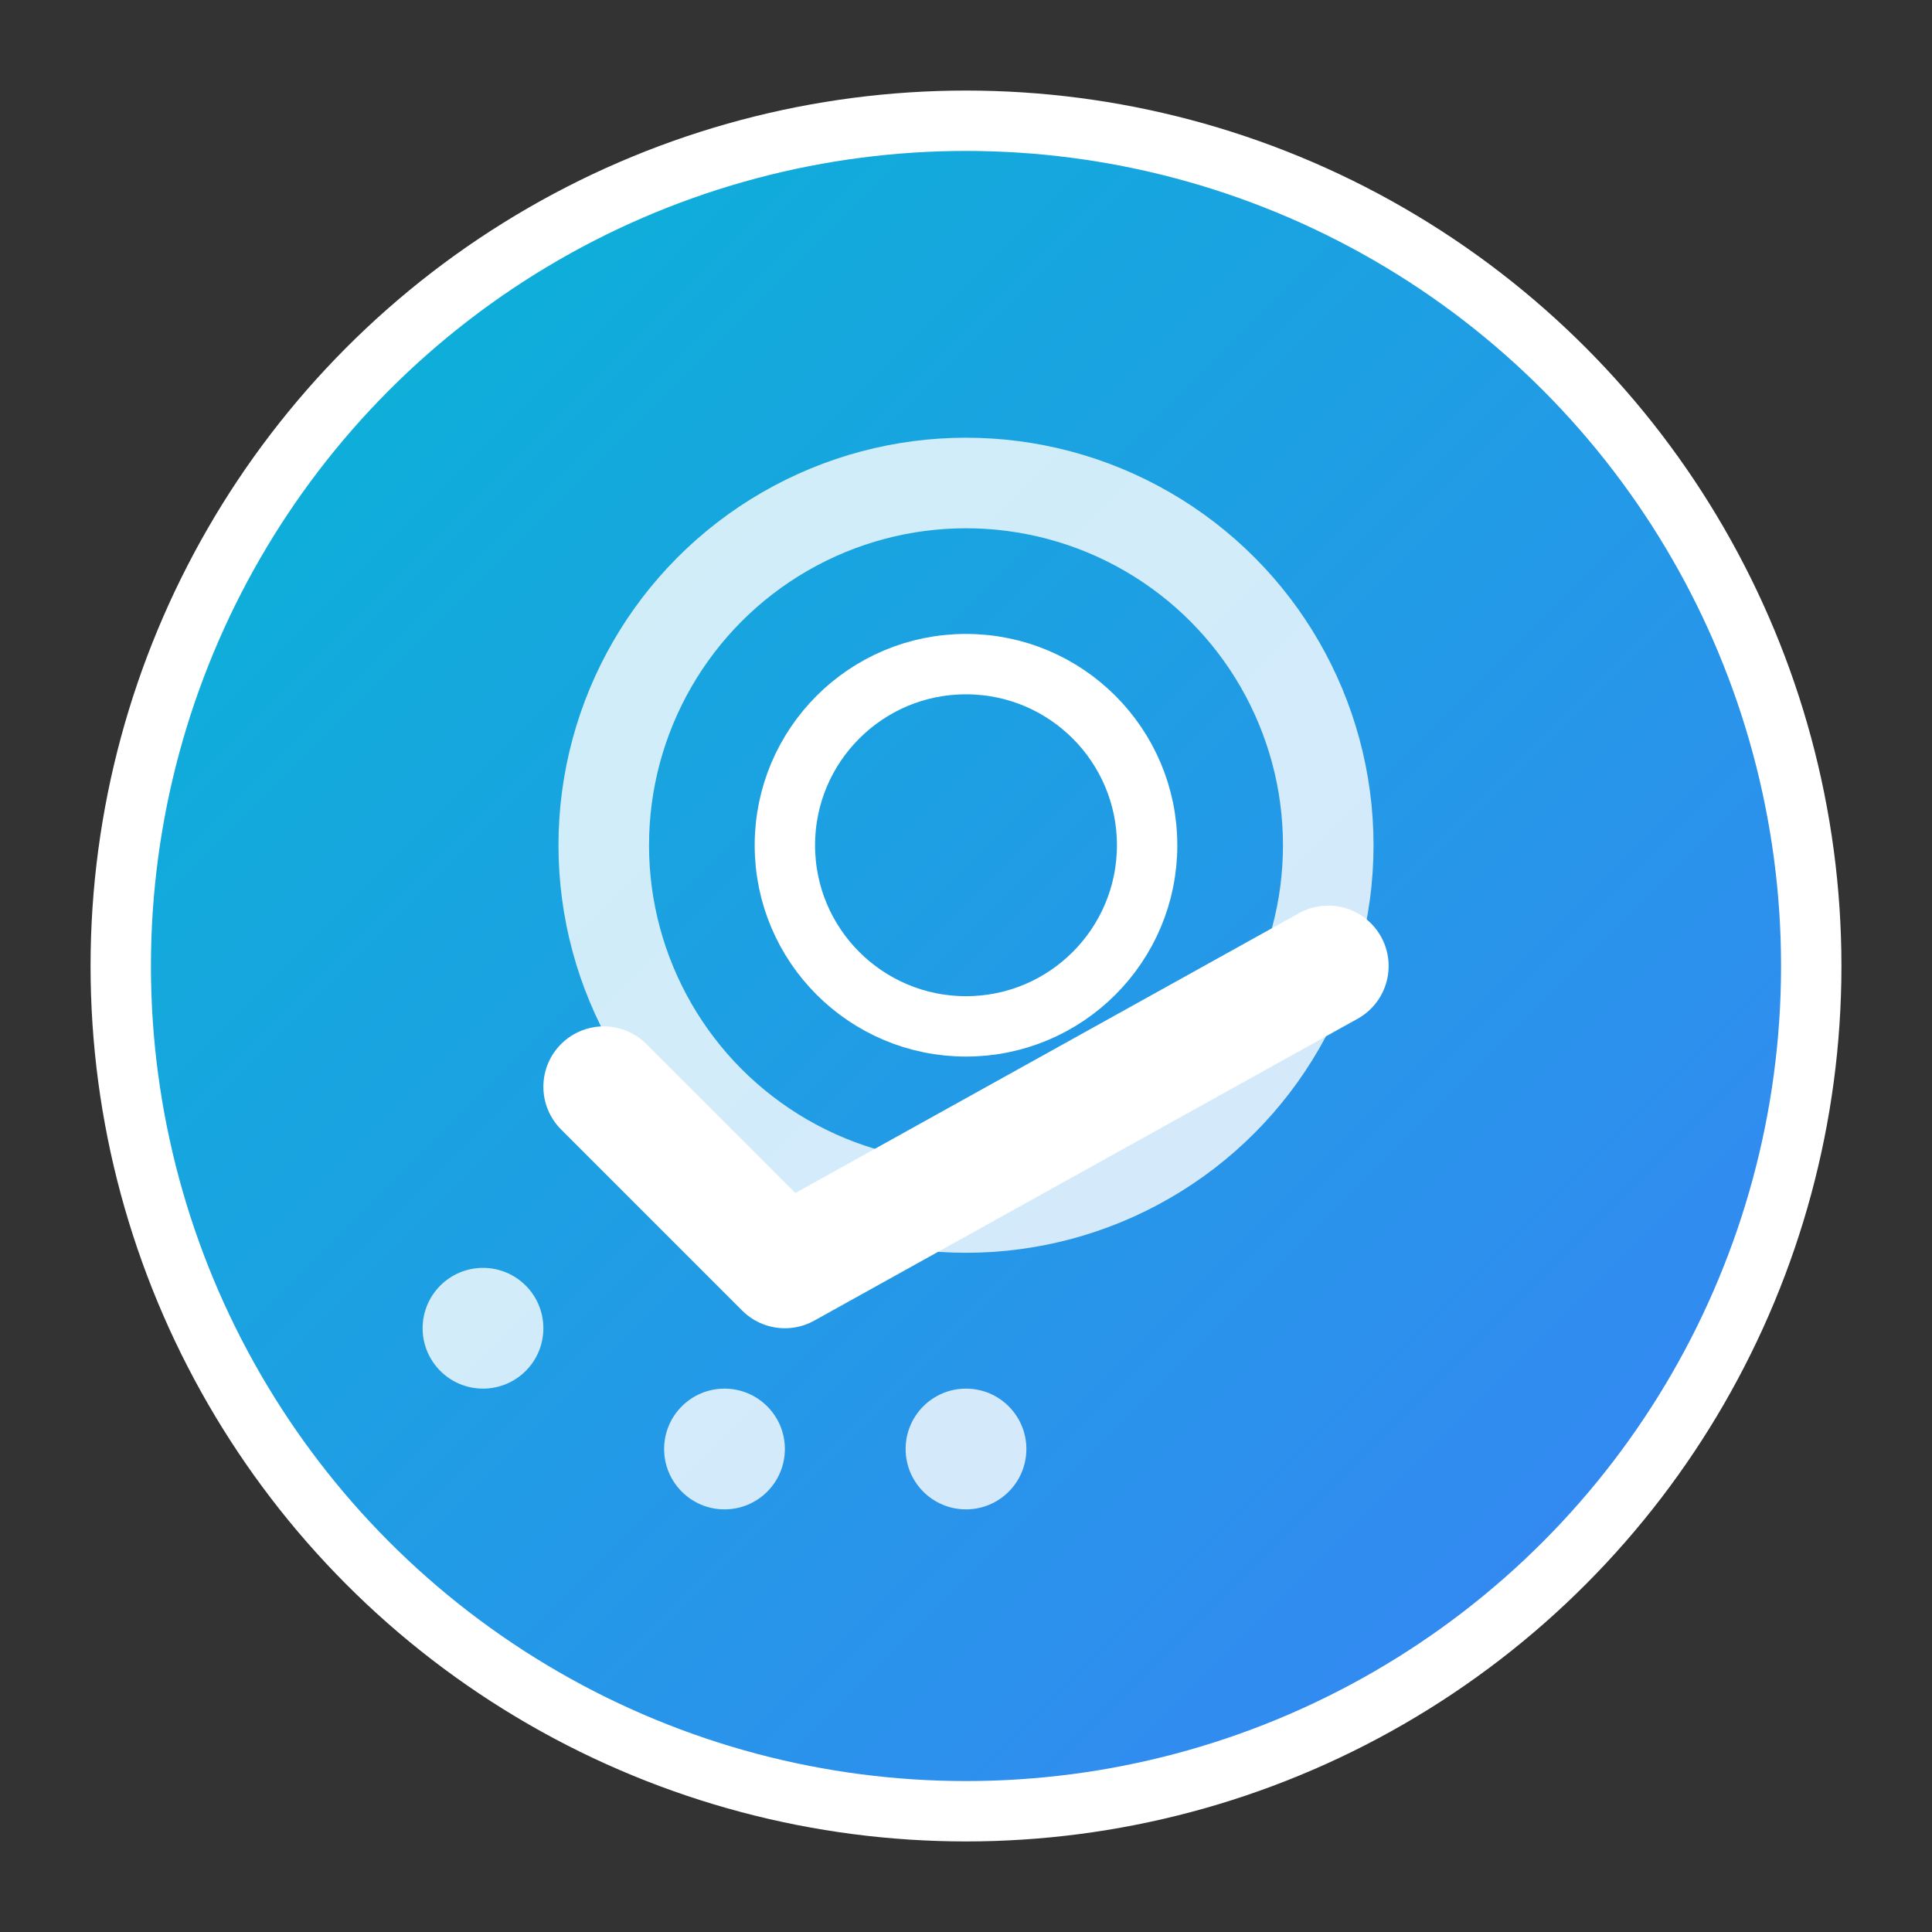 <svg width="32" height="32" viewBox="0 0 32 32" xmlns="http://www.w3.org/2000/svg">
  <rect x="0" y="0" width="32" height="32" fill="#333333" stroke="none"/>
  <defs>
    <linearGradient id="iconGradient" x1="0%" y1="0%" x2="100%" y2="100%">
      <stop offset="0%" style="stop-color:#06B6D4;stop-opacity:1" />
      <stop offset="100%" style="stop-color:#3B82F6;stop-opacity:1" />
    </linearGradient>
  </defs>
  
  <!-- Background circle -->
  <circle cx="16" cy="16" r="14" fill="url(#iconGradient)" stroke="#ffffff" stroke-width="1"/>
  
  <!-- QA Symbol - stylized check and gear -->
  <g transform="translate(16,16)">
    <!-- Gear/cog for automation -->
    <circle cx="0" cy="-2" r="6" fill="none" stroke="#ffffff" stroke-width="1.5" opacity="0.8"/>
    <circle cx="0" cy="-2" r="3" fill="none" stroke="#ffffff" stroke-width="1"/>
    
    <!-- Checkmark for quality -->
    <path d="M-6,2 L-3,5 L6,0" fill="none" stroke="#ffffff" stroke-width="2" stroke-linecap="round" stroke-linejoin="round"/>
    
    <!-- Small dots for testing -->
    <circle cx="-8" cy="6" r="1" fill="#ffffff" opacity="0.8"/>
    <circle cx="-4" cy="8" r="1" fill="#ffffff" opacity="0.8"/>
    <circle cx="0" cy="8" r="1" fill="#ffffff" opacity="0.8"/>
  </g>
</svg>